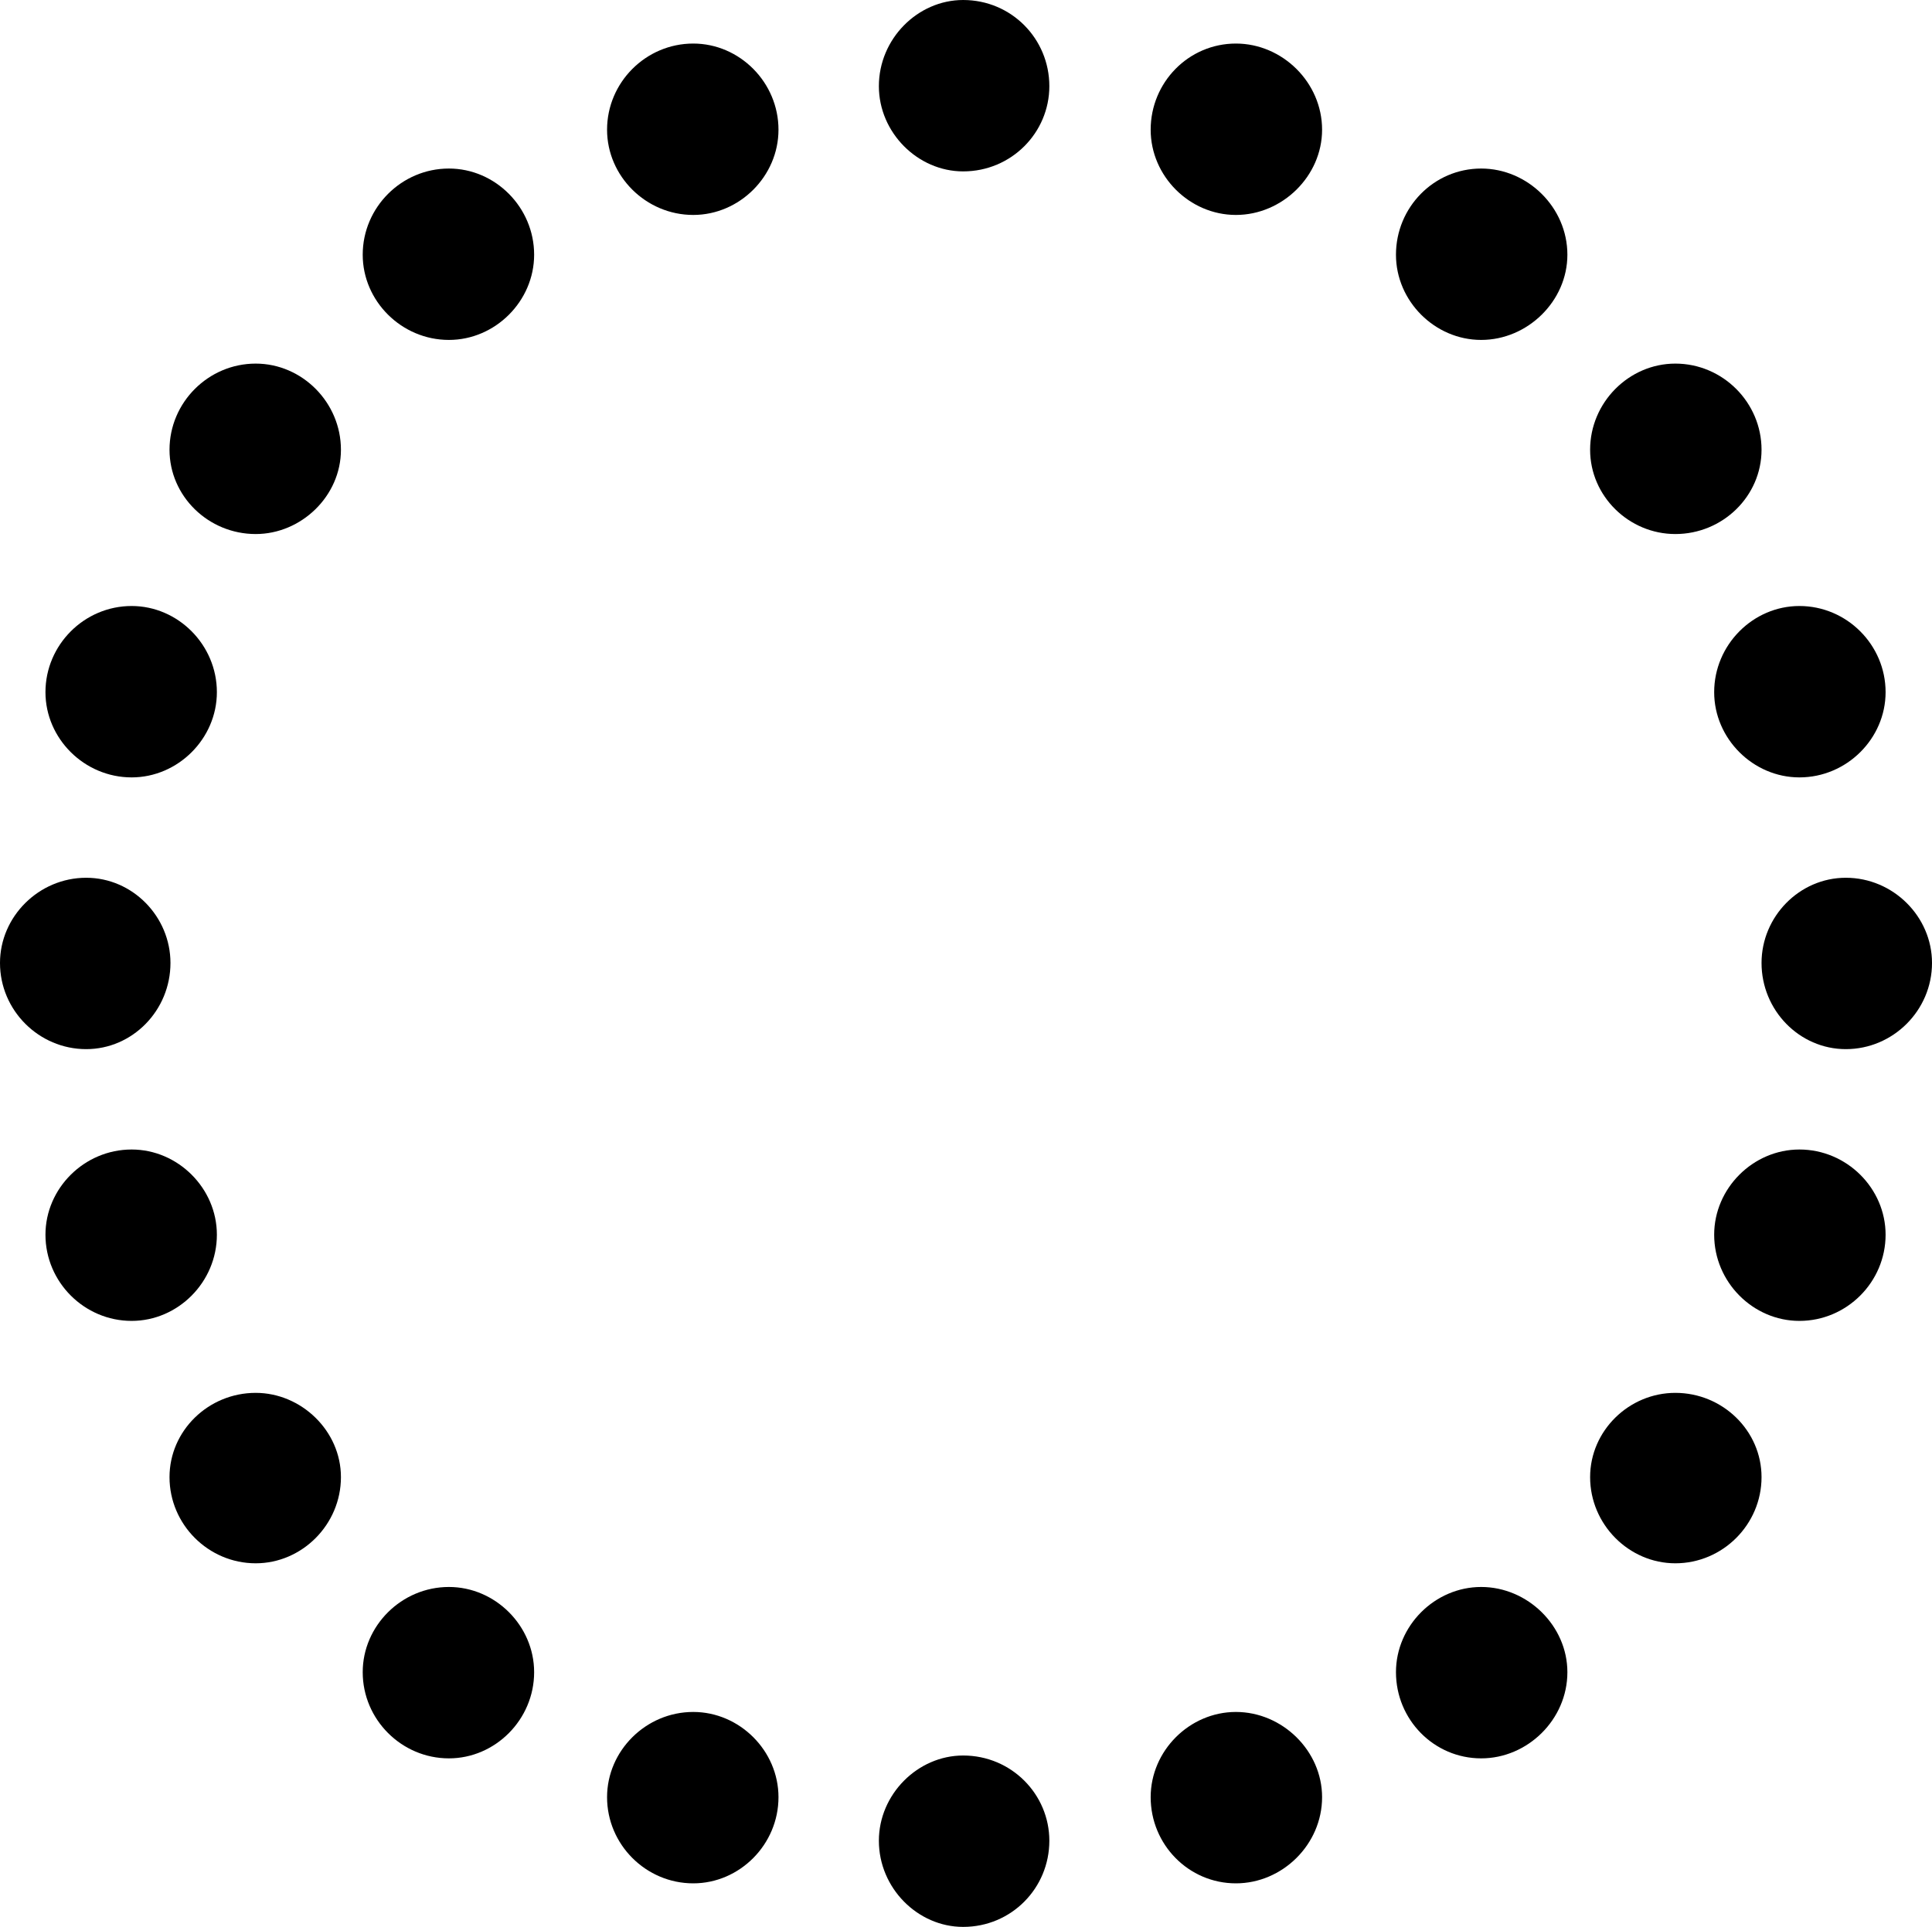<?xml version="1.0" encoding="UTF-8" standalone="no"?>
<svg xmlns="http://www.w3.org/2000/svg"
     width="996.094" height="993.652"
     viewBox="0 0 996.094 993.652"
     fill="currentColor">
  <path d="M496.578 88.381C521.488 88.381 541.018 68.361 541.018 44.431C541.018 20.021 521.488 0.001 496.578 0.001C473.148 0.001 453.128 20.021 453.128 44.431C453.128 68.361 473.148 88.381 496.578 88.381ZM637.208 110.841C661.138 110.841 681.638 90.821 681.638 66.891C681.638 42.481 661.138 22.461 637.208 22.461C612.798 22.461 593.258 42.481 593.258 66.891C593.258 90.821 613.278 110.841 637.208 110.841ZM357.418 110.841C381.348 110.841 401.368 90.821 401.368 66.891C401.368 42.481 381.348 22.461 357.418 22.461C333.008 22.461 312.988 42.481 312.988 66.891C312.988 90.821 333.008 110.841 357.418 110.841ZM763.668 175.291C787.598 175.291 808.108 155.271 808.108 131.351C808.108 106.931 787.598 86.911 763.668 86.911C739.258 86.911 719.728 106.931 719.728 131.351C719.728 155.271 739.748 175.291 763.668 175.291ZM231.448 175.291C255.368 175.291 275.388 155.271 275.388 131.351C275.388 106.931 255.368 86.911 231.448 86.911C207.028 86.911 187.008 106.931 187.008 131.351C187.008 155.271 207.028 175.291 231.448 175.291ZM863.768 275.391C888.188 275.391 908.208 255.861 908.208 231.931C908.208 207.521 888.188 187.501 863.768 187.501C839.848 187.501 819.828 207.521 819.828 231.931C819.828 255.861 839.848 275.391 863.768 275.391ZM131.838 275.391C155.278 275.391 175.778 255.861 175.778 231.931C175.778 207.521 155.758 187.501 131.838 187.501C107.418 187.501 87.398 207.521 87.398 231.931C87.398 255.861 107.418 275.391 131.838 275.391ZM927.738 400.881C952.148 400.881 972.168 380.861 972.168 356.931C972.168 332.521 952.148 312.501 927.738 312.501C903.808 312.501 883.788 332.521 883.788 356.931C883.788 380.861 903.808 400.881 927.738 400.881ZM67.868 400.881C91.798 400.881 111.818 380.861 111.818 356.931C111.818 332.521 91.798 312.501 67.868 312.501C43.458 312.501 23.438 332.521 23.438 356.931C23.438 380.861 43.458 400.881 67.868 400.881ZM951.658 541.011C976.078 541.011 996.098 520.991 996.098 496.581C996.098 472.661 976.078 452.641 951.658 452.641C927.738 452.641 908.208 472.661 908.208 496.581C908.208 520.991 927.738 541.011 951.658 541.011ZM44.438 541.011C68.358 541.011 87.888 520.991 87.888 496.581C87.888 472.661 68.358 452.641 44.438 452.641C20.018 452.641 -0.002 472.661 -0.002 496.581C-0.002 520.991 20.018 541.011 44.438 541.011ZM927.738 681.151C952.148 681.151 972.168 661.131 972.168 636.721C972.168 612.791 952.148 592.771 927.738 592.771C903.808 592.771 883.788 612.791 883.788 636.721C883.788 661.131 903.808 681.151 927.738 681.151ZM67.868 681.151C91.798 681.151 111.818 661.131 111.818 636.721C111.818 612.791 91.798 592.771 67.868 592.771C43.458 592.771 23.438 612.791 23.438 636.721C23.438 661.131 43.458 681.151 67.868 681.151ZM863.768 806.151C888.188 806.151 908.208 786.131 908.208 761.721C908.208 737.791 888.188 718.261 863.768 718.261C839.848 718.261 819.828 737.791 819.828 761.721C819.828 786.131 839.848 806.151 863.768 806.151ZM131.838 806.151C155.758 806.151 175.778 786.131 175.778 761.721C175.778 737.791 155.278 718.261 131.838 718.261C107.418 718.261 87.398 737.791 87.398 761.721C87.398 786.131 107.418 806.151 131.838 806.151ZM763.668 906.741C787.598 906.741 808.108 886.721 808.108 862.301C808.108 838.381 787.598 818.361 763.668 818.361C739.748 818.361 719.728 838.381 719.728 862.301C719.728 886.721 739.258 906.741 763.668 906.741ZM231.448 906.741C255.368 906.741 275.388 886.721 275.388 862.301C275.388 838.381 255.368 818.361 231.448 818.361C207.028 818.361 187.008 838.381 187.008 862.301C187.008 886.721 207.028 906.741 231.448 906.741ZM637.208 971.191C661.138 971.191 681.638 951.171 681.638 926.761C681.638 902.831 661.138 882.811 637.208 882.811C613.278 882.811 593.258 902.831 593.258 926.761C593.258 951.171 612.798 971.191 637.208 971.191ZM357.418 971.191C381.348 971.191 401.368 951.171 401.368 926.761C401.368 902.831 381.348 882.811 357.418 882.811C333.008 882.811 312.988 902.831 312.988 926.761C312.988 951.171 333.008 971.191 357.418 971.191ZM496.578 993.651C521.488 993.651 541.018 973.631 541.018 949.221C541.018 925.291 521.488 905.271 496.578 905.271C473.148 905.271 453.128 925.291 453.128 949.221C453.128 973.631 473.148 993.651 496.578 993.651Z"/>
</svg>